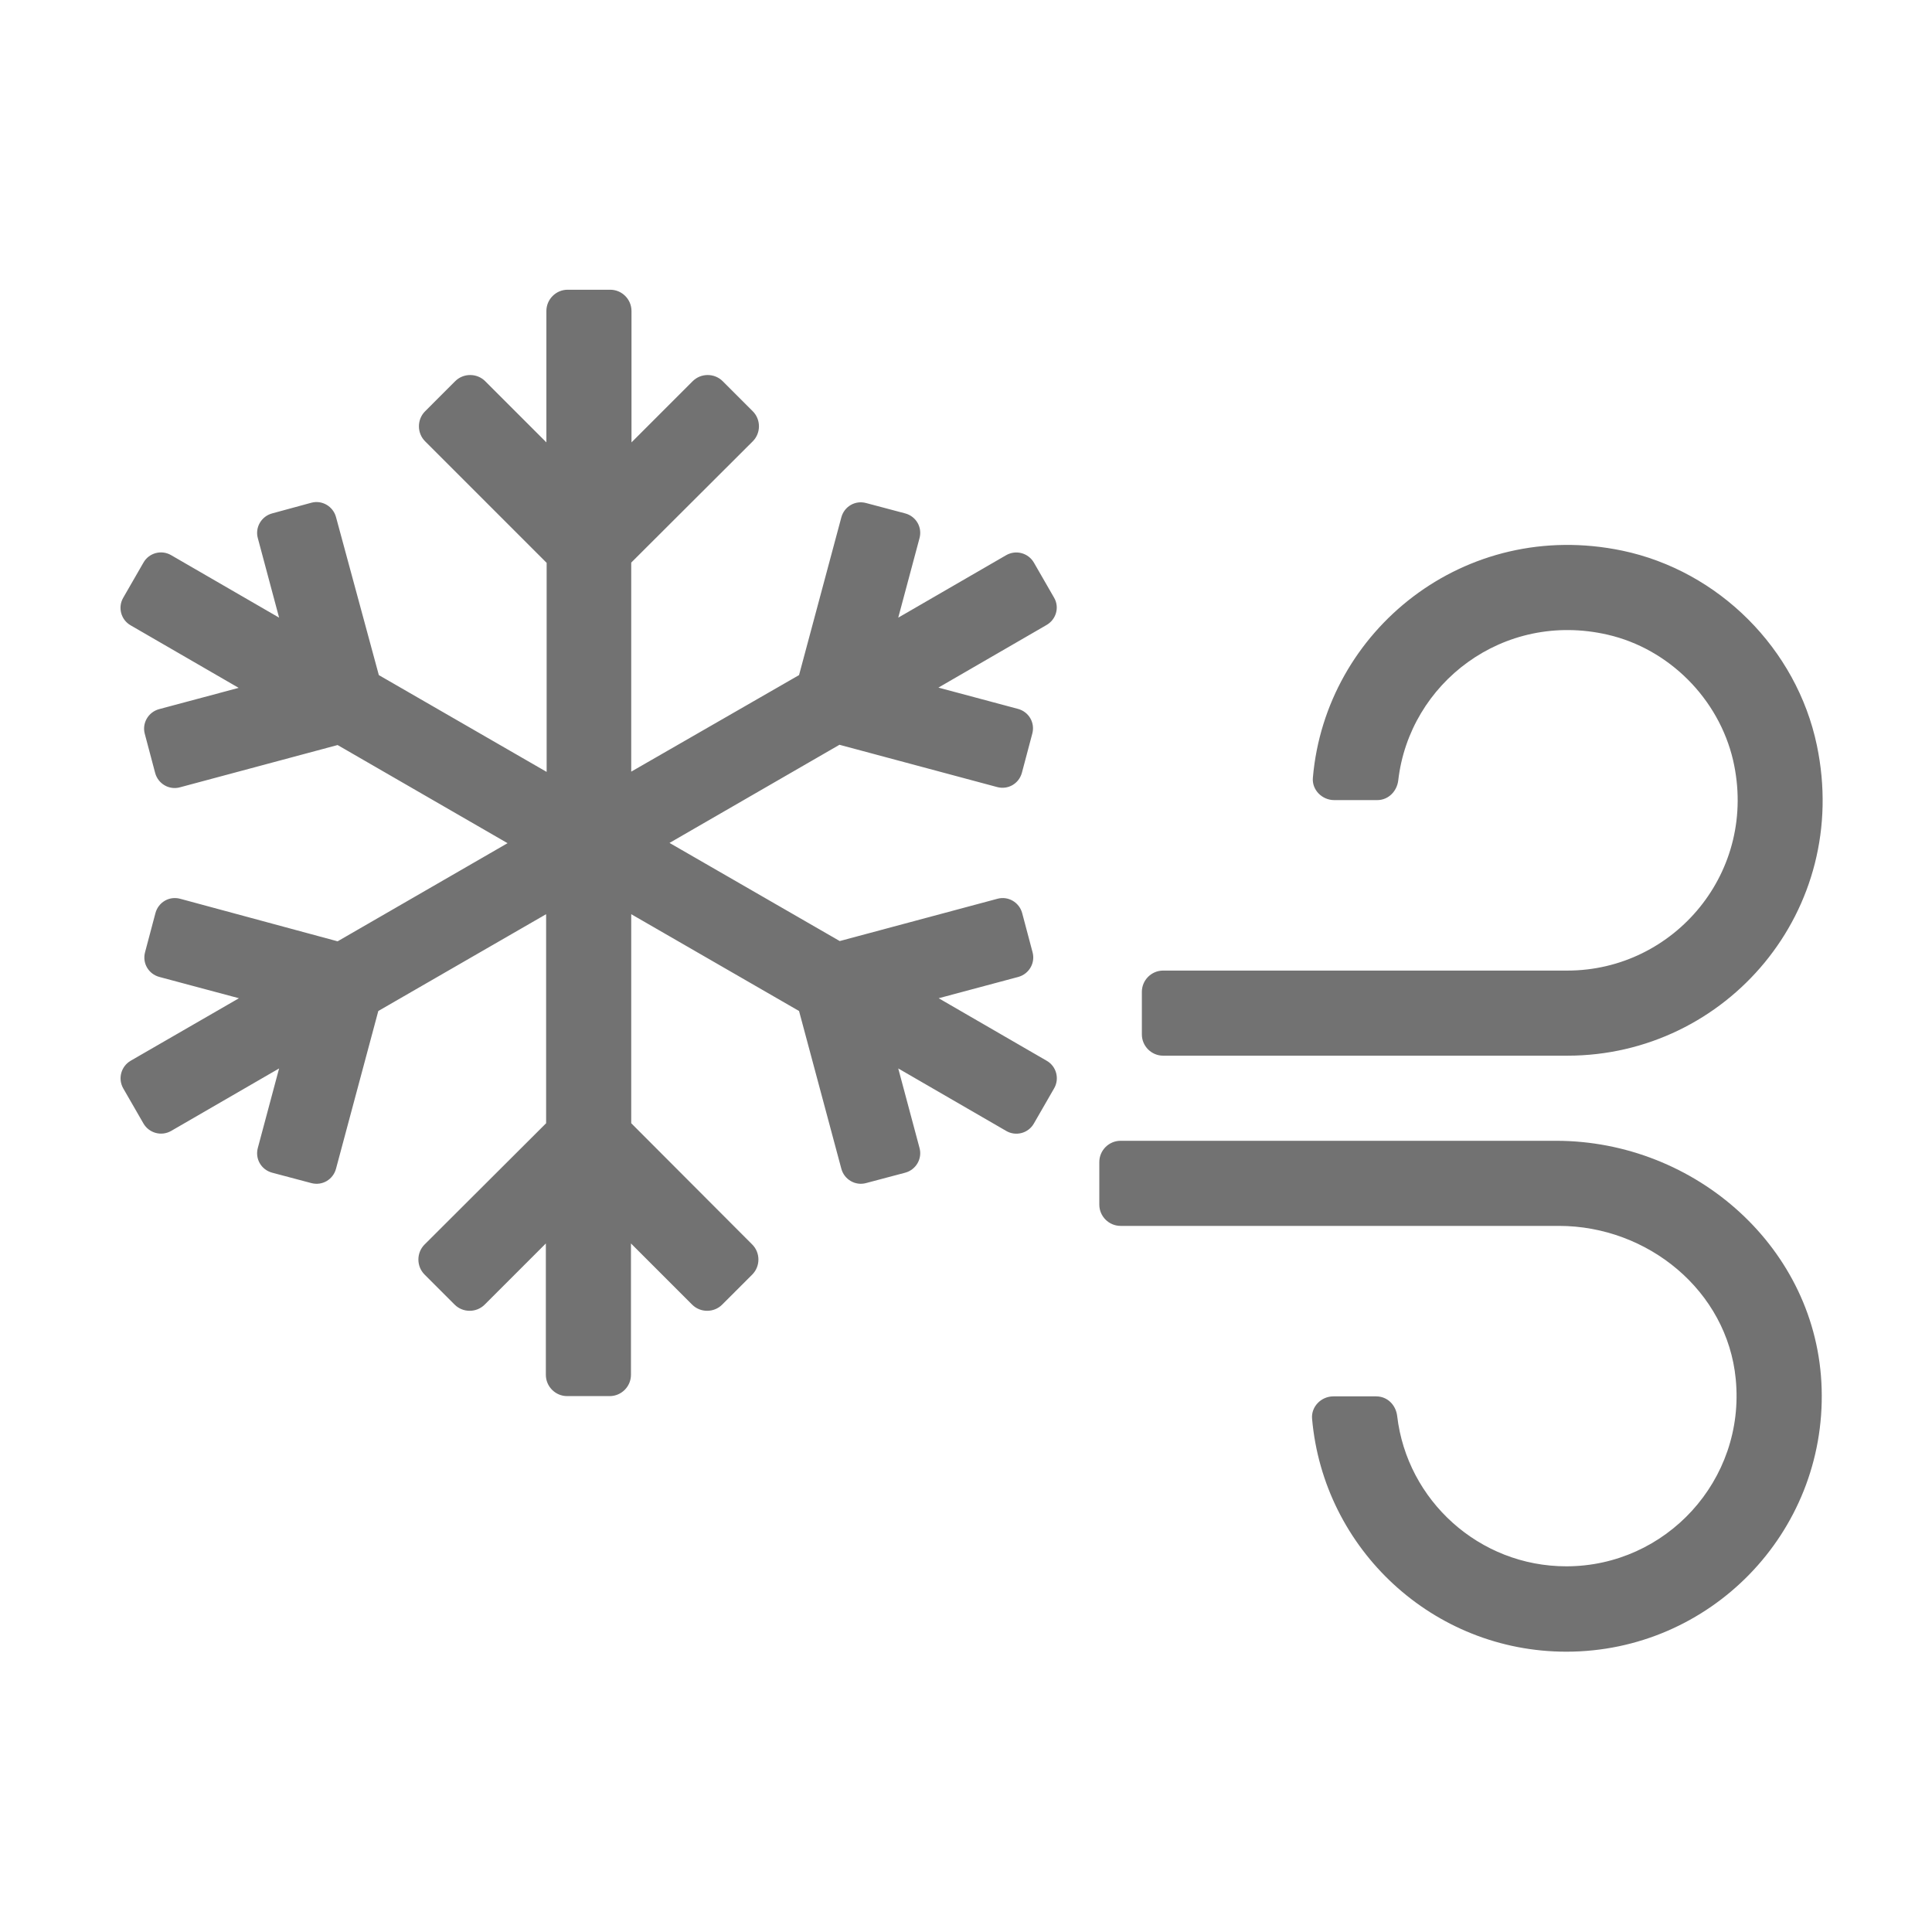 ﻿<?xml version='1.0' encoding='UTF-8'?>
<svg viewBox="-1.997 -4.798 31.995 32" xmlns="http://www.w3.org/2000/svg">
  <g transform="matrix(1.001, 0, 0, 1.001, 0, 0)">
    <g transform="matrix(0.044, 0, 0, 0.044, 0, 0)">
      <path d="M351, 115.8L343.4, 102.6C341.3, 99 336.7, 97.7 333, 99.8L292.4, 123.3L300.4, 93.4C301.5, 89.3 299.1, 85.2 295, 84.1L280.3, 80.2C276.2, 79.1 272.1, 81.5 271, 85.6L255.1, 144.9L192, 181.2L192, 102.6L237.7, 57C240.8, 53.9 240.8, 48.8 237.7, 45.7L226.4, 34.4C223.3, 31.3 218.2, 31.3 215.1, 34.4L192.1, 57.4L192.1, 8C192.1, 3.6 188.5, 0 184.1, 0L168.1, 0C163.7, 0 160.1, 3.6 160.1, 8L160.1, 57.4L137.1, 34.4C134, 31.3 128.9, 31.3 125.8, 34.4L114.5, 45.7C111.4, 48.8 111.4, 53.9 114.5, 57L160.2, 102.7L160.2, 181.3L97.1, 144.9L81, 85.5C79.9, 81.4 75.7, 79 71.7, 80.1L57, 84.1C52.9, 85.2 50.5, 89.4 51.6, 93.4L59.6, 123.3L19, 99.8C15.4, 97.7 10.7, 98.9 8.6, 102.6L1, 115.8C-1.1, 119.4 0.1, 124.1 3.8, 126.2L44.4, 149.7L14.5, 157.7C10.4, 158.8 8, 163 9.1, 167L13, 181.7C14.1, 185.8 18.3, 188.2 22.3, 187.1L81.6, 171.2L145.5, 208.1L81.6, 245L22.4, 229C18.3, 227.9 14.2, 230.3 13.1, 234.4L9.2, 249.1C8.1, 253.2 10.5, 257.3 14.6, 258.4L44.5, 266.4L3.8, 289.9C0.2, 292 -1.1, 296.6 1, 300.3L8.6, 313.5C10.7, 317.1 15.3, 318.4 19, 316.3L59.6, 292.8L51.6, 322.7C50.5, 326.8 52.9, 330.9 57, 332L71.7, 335.9C75.8, 337 79.9, 334.6 81, 330.5L96.9, 271.2L160, 234.8L160, 313.4L114.3, 359C111.2, 362.1 111.2, 367.2 114.3, 370.3L125.6, 381.6C128.7, 384.7 133.8, 384.7 136.9, 381.6L159.9, 358.6L159.9, 408C159.9, 412.4 163.5, 416 167.9, 416L183.9, 416C188.3, 416 191.9, 412.4 191.9, 408L191.9, 358.6L214.9, 381.6C218, 384.7 223.1, 384.7 226.2, 381.6L237.5, 370.3C240.6, 367.2 240.6, 362.1 237.5, 359L192, 313.4L192, 234.8L255.1, 271.2L271, 330.5C272.1, 334.6 276.3, 337 280.3, 335.9L295, 332C299.1, 330.9 301.5, 326.7 300.4, 322.7L292.4, 292.8L333, 316.3C336.6, 318.4 341.3, 317.2 343.4, 313.5L351, 300.3C353.1, 296.7 351.9, 292 348.2, 289.9L307.6, 266.4L337.5, 258.4C341.6, 257.3 344, 253.1 342.9, 249.1L339, 234.4C337.9, 230.3 333.7, 227.9 329.7, 229L270.4, 244.9L206.4, 208L270.3, 171.1L329.6, 187C333.7, 188.1 337.8, 185.7 338.9, 181.6L342.8, 166.9C343.9, 162.8 341.5, 158.7 337.4, 157.6L307.5, 149.6L348.1, 126.1C351.8, 124 353.1, 119.4 351, 115.8zM392, 288L544, 288C603.8, 288 650.8, 233.4 637.8, 171.3C630.2, 135 600.9, 105.7 564.6, 98.1C505.5, 85.8 453.1, 127.9 448.3, 183.5C447.9, 188.1 451.8, 191.9 456.3, 191.9L472.5, 191.9C476.7, 191.9 479.9, 188.6 480.4, 184.5C484.6, 147.9 519.9, 120.7 559.1, 129.7C582.2, 135 600.9, 153.8 606.3, 176.9C615.9, 218.7 584.2, 256 544, 256L392, 256C387.6, 256 384, 259.6 384, 264L384, 280C384, 284.4 387.6, 288 392, 288zM539.7, 320L376, 320C371.6, 320 368, 323.6 368, 328L368, 344C368, 348.4 371.6, 352 376, 352L540.8, 352C574.2, 352 604.1, 376.4 607.3, 409.6C611, 447.7 581, 480 543.6, 480C510.8, 480 483.7, 455.2 480, 423.5C479.5, 419.3 476.3, 416.1 472.1, 416.1L456, 416.1C451.4, 416.1 447.6, 420 448, 424.5C452.3, 473.6 493.5, 512.1 543.6, 512.1C597.6, 512.1 641.2, 467.5 639.6, 413.2C638.1, 360.5 592.2, 320 539.7, 320z" fill="#727272" fill-opacity="1" class="Black" />
    </g>
  </g>
</svg>